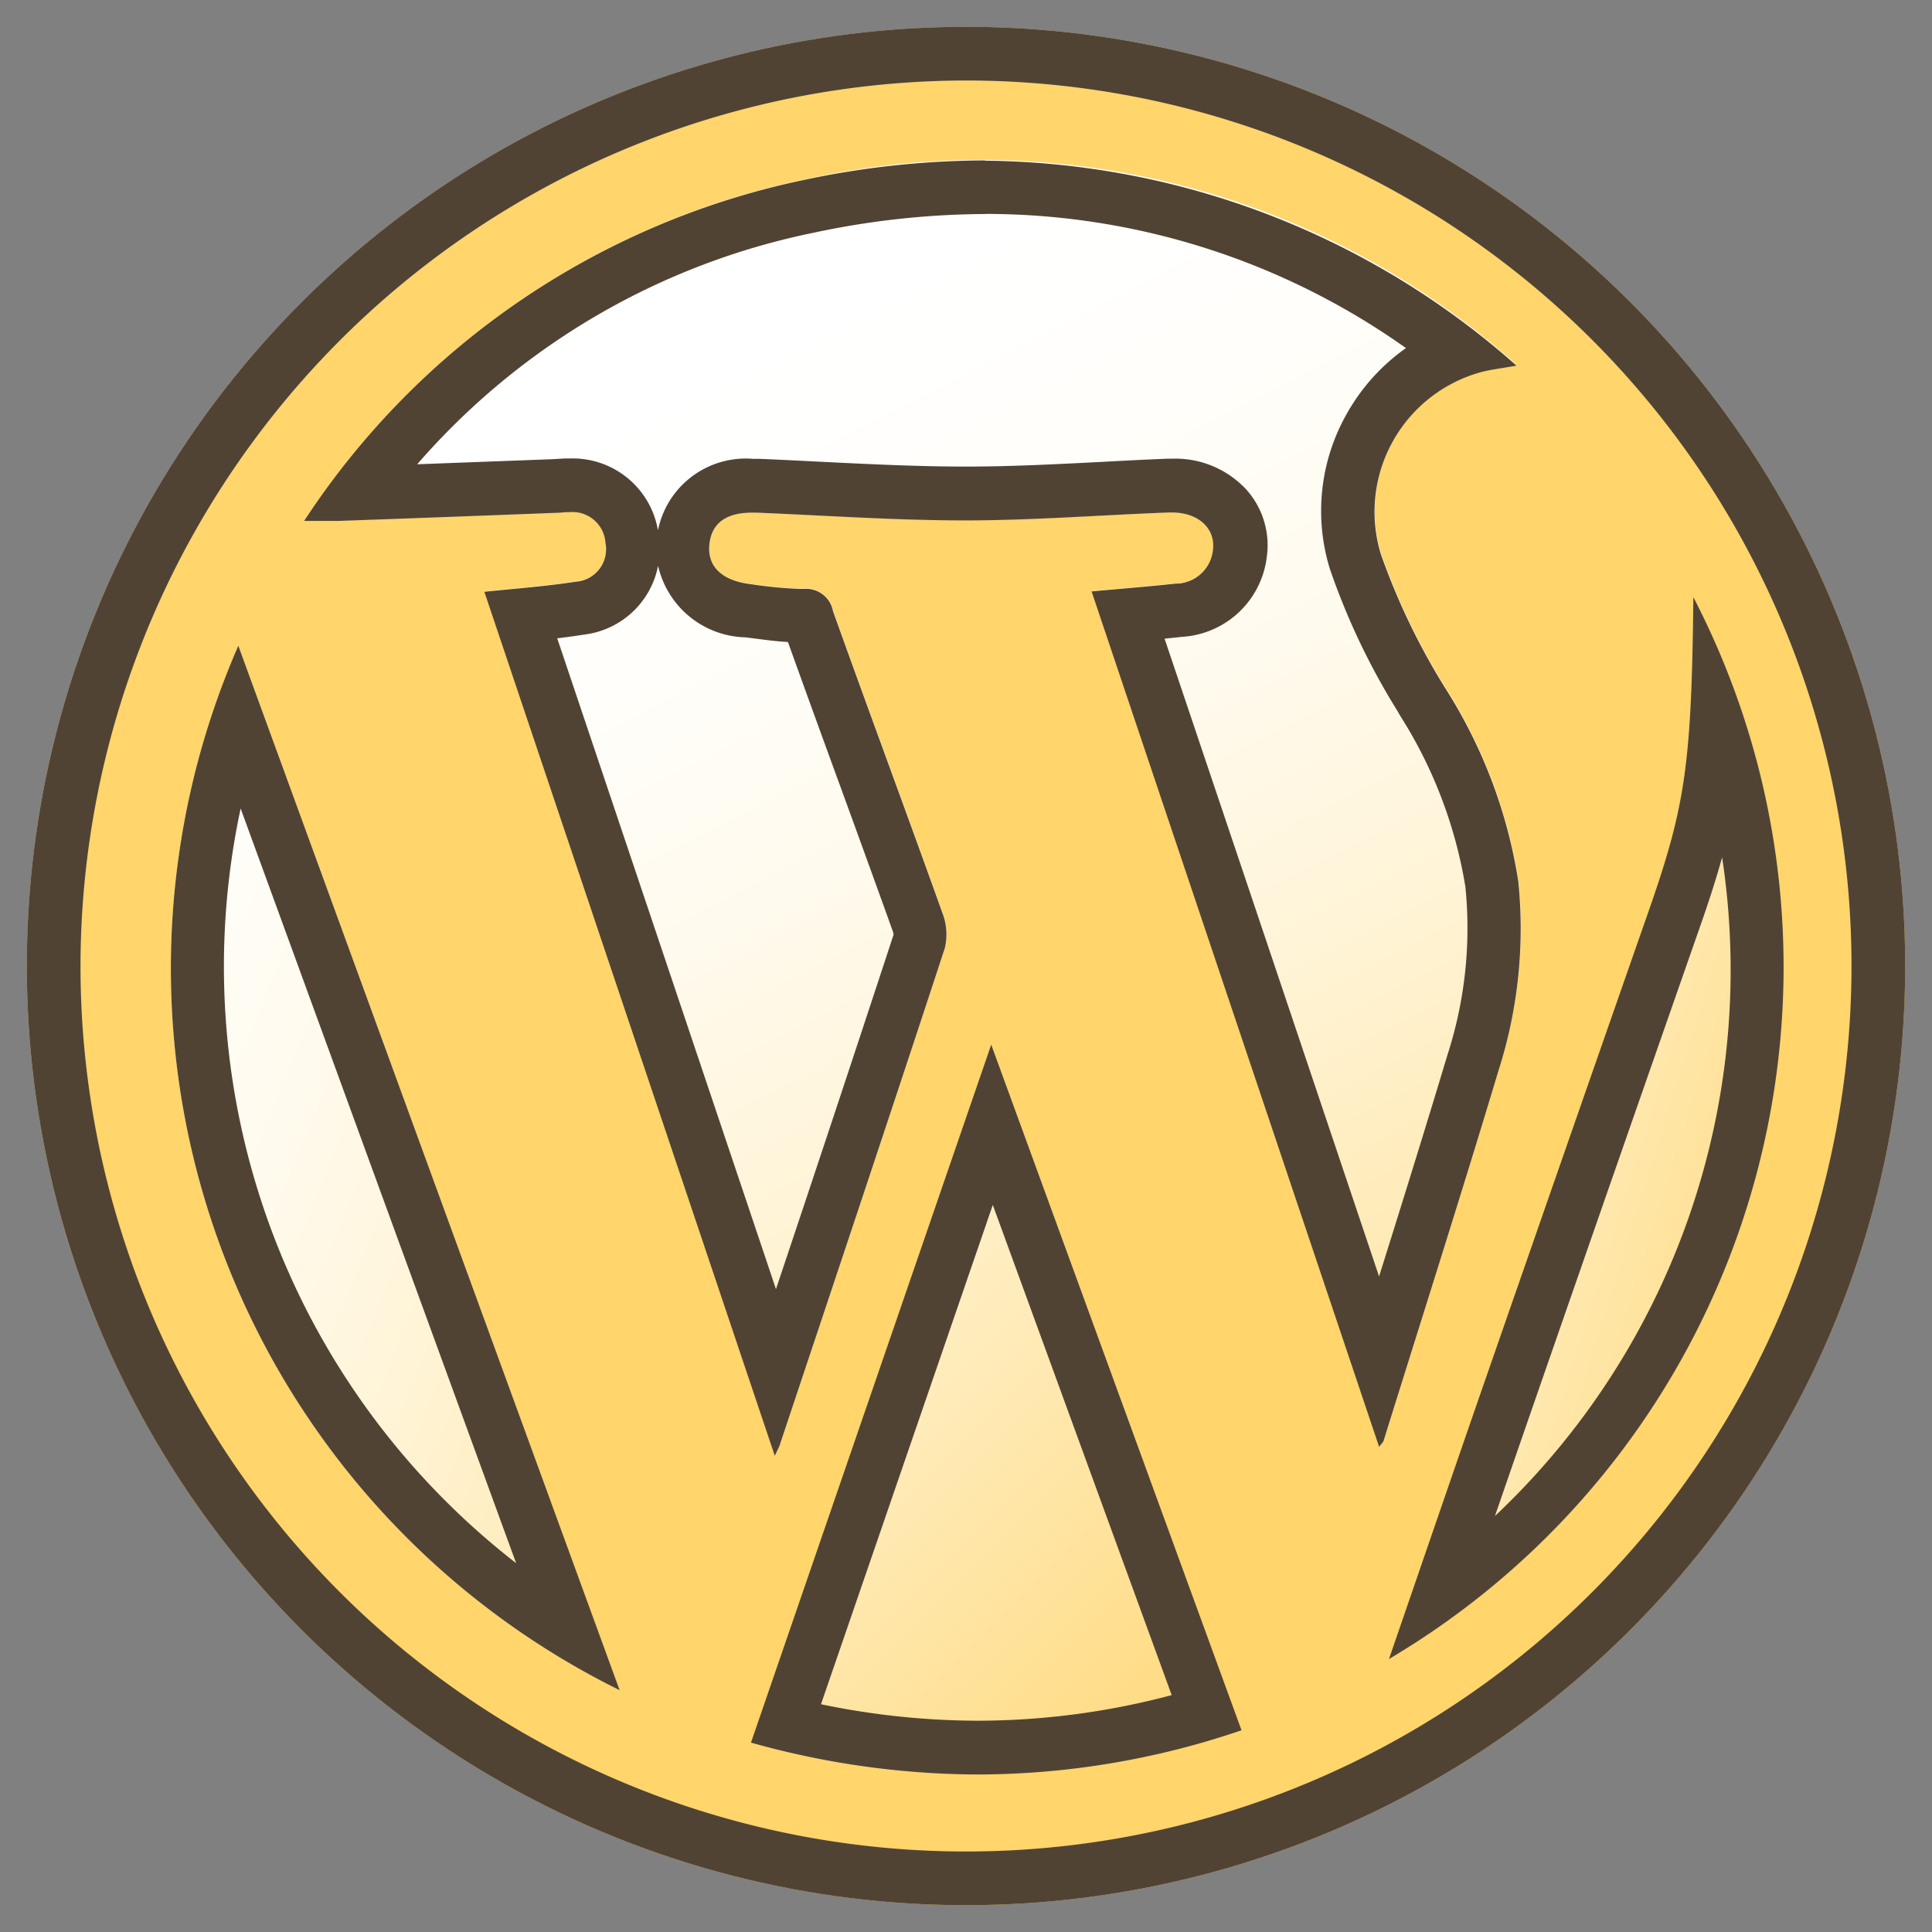 <svg xmlns="http://www.w3.org/2000/svg" xmlns:xlink="http://www.w3.org/1999/xlink" width="36" height="36" viewBox="0 0 36 36"><rect x="0" y="0" width="36" height="36" fill="#808080" stroke="none"/><defs><style>.a{fill:none;}.b{fill:#ffd56c;}.c{fill:#514334;}.d{fill:url(#a);}.e{fill:url(#b);}.f{fill:url(#c);}.g{fill:url(#d);}</style><linearGradient id="a" x1="0.446" y1="0.109" x2="0.982" y2="1.237" gradientUnits="objectBoundingBox"><stop offset="0" stop-color="#fff"/><stop offset="0.15" stop-color="#fffefa"/><stop offset="0.32" stop-color="#fffaed"/><stop offset="0.49" stop-color="#fff4d7"/><stop offset="0.67" stop-color="#ffebb8"/><stop offset="0.86" stop-color="#ffdf90"/><stop offset="1" stop-color="#ffd56c"/></linearGradient><linearGradient id="b" x1="-0.591" y1="-0.781" x2="0.737" y2="1.22" xlink:href="#a"/><linearGradient id="c" x1="-0.176" y1="-0.006" x2="1.274" y2="1.392" xlink:href="#a"/><linearGradient id="d" x1="-0.684" y1="-0.392" x2="0.968" y2="0.983" xlink:href="#a"/></defs><g transform="translate(-615 -3708)"><rect class="a" width="36" height="36" transform="translate(615 3708)"/><circle class="b" cx="17.5" cy="17.5" r="17.5" transform="translate(615.5 3708.5)"/><path class="c" d="M633,3709.5a16.5,16.5,0,1,1-16.5,16.5,16.519,16.519,0,0,1,16.5-16.5m0-1a17.5,17.5,0,1,0,17.5,17.5,17.5,17.5,0,0,0-17.5-17.5Z"/><path class="d" d="M635.344,3719.014c.555-.051,1.059-.09,1.561-.145a.7.7,0,0,0,.7-.62c.056-.426-.3-.726-.816-.705-1.266.052-2.532.148-3.8.148-1.3,0-2.6-.091-3.892-.145-.533-.022-.837.184-.876.6s.236.669.774.733a7.046,7.046,0,0,0,.968.087.509.509,0,0,1,.561.412c.671,1.877,1.366,3.744,2.037,5.62a1.1,1.1,0,0,1,.047.663c-1.011,3.083-2.041,6.158-3.068,9.235-.014.043-.038.083-.1.224l-5.412-16.1c.6-.064,1.15-.1,1.7-.189a.606.606,0,0,0,.557-.724.624.624,0,0,0-.718-.571c-.078,0-.155.012-.232.015l-4.031.149c-.166.006-.333,0-.635,0a14.737,14.737,0,0,1,9.294-6.351,14.959,14.959,0,0,1,13.3,3.452c-.278.05-.469.072-.654.119a2.7,2.7,0,0,0-1.876,3.387,12.639,12.639,0,0,0,1.22,2.53,9.39,9.39,0,0,1,1.343,3.572,8.683,8.683,0,0,1-.368,3.526c-.692,2.307-1.425,4.6-2.142,6.9-.008.028-.035.049-.083.113C638.914,3729.637,637.136,3724.347,635.344,3719.014Z"/><path class="c" d="M633.357,3711.986a13.54,13.54,0,0,1,7.841,2.5,3.726,3.726,0,0,0-1.1,1.219,3.668,3.668,0,0,0-.319,2.892,12.965,12.965,0,0,0,1.255,2.642l.053.093a8.481,8.481,0,0,1,1.218,3.191,7.658,7.658,0,0,1-.331,3.124c-.415,1.382-.845,2.761-1.277,4.138l-2.363-7.03L636.7,3719.9c.107-.01.214-.021.32-.033a1.694,1.694,0,0,0,1.584-1.483,1.558,1.558,0,0,0-.371-1.251,1.8,1.8,0,0,0-1.385-.586l-.092,0c-.4.016-.809.037-1.214.059-.838.043-1.7.088-2.548.088-.894,0-1.815-.046-2.706-.09-.38-.019-.759-.039-1.139-.054l-.117,0a1.668,1.668,0,0,0-1.772,1.332,1.611,1.611,0,0,0-1.638-1.339l-.1,0-.119.007-.1.006-2.529.095a13.3,13.3,0,0,1,7.4-4.317,15.516,15.516,0,0,1,3.191-.346m-6.1,6.566a1.714,1.714,0,0,0,1.625,1.322l.2.025c.182.024.381.05.592.062q.467,1.3.943,2.6.507,1.388,1.007,2.778a.4.4,0,0,1,.019.073q-1.086,3.308-2.192,6.607l-.521-1.551-3.555-10.576c.167-.02.334-.042.5-.069a1.6,1.6,0,0,0,1.377-1.27m6.1-7.566a16.371,16.371,0,0,0-3.4.368,14.732,14.732,0,0,0-9.294,6.35l.442,0c.069,0,.131,0,.193,0q2.016-.072,4.031-.15c.077,0,.154-.01.231-.014h.055a.615.615,0,0,1,.664.572.606.606,0,0,1-.557.724c-.545.086-1.1.125-1.7.188l5.412,16.1c.066-.141.09-.181.1-.224,1.027-3.077,2.057-6.152,3.068-9.235a1.1,1.1,0,0,0-.047-.663c-.671-1.876-1.366-3.743-2.037-5.62a.507.507,0,0,0-.54-.412h-.072a7.925,7.925,0,0,1-.917-.088c-.538-.064-.812-.327-.774-.733s.315-.6.8-.6l.075,0c1.3.054,2.591.145,3.887.145h.005c1.266,0,2.532-.1,3.8-.148h.051c.49,0,.819.294.765.706a.7.7,0,0,1-.7.62c-.5.055-1.006.094-1.561.145,1.792,5.333,3.57,10.622,5.358,15.94.048-.064.075-.086.083-.113.717-2.3,1.45-4.595,2.142-6.9a8.683,8.683,0,0,0,.368-3.526,9.375,9.375,0,0,0-1.344-3.572,12.691,12.691,0,0,1-1.219-2.53,2.7,2.7,0,0,1,1.876-3.387c.185-.047.376-.069.654-.119a15.127,15.127,0,0,0-9.905-3.819Z"/><path class="e" d="M633.471,3727.462l4.664,12.777a15.178,15.178,0,0,1-9.141.23Z"/><path class="c" d="M633.5,3730.454l3.333,9.132a14.106,14.106,0,0,1-3.608.477,14.447,14.447,0,0,1-2.927-.307l3.2-9.3m-.028-2.992c-1.507,4.377-2.984,8.668-4.477,13.007a15.734,15.734,0,0,0,4.23.594,15.273,15.273,0,0,0,4.911-.824l-4.664-12.777Z"/><path class="f" d="M626.546,3739.494a15,15,0,0,1-7.105-19.462Z"/><path class="c" d="M619.484,3723.065l5.133,14.062a14.072,14.072,0,0,1-5.133-14.062m-.043-3.033a15,15,0,0,0,7.105,19.462l-7.105-19.462Z"/><path class="g" d="M646.553,3719.126a14.978,14.978,0,0,1-5.672,19.788c.633-1.837,1.252-3.642,1.878-5.445q1.475-4.242,2.957-8.482C646.405,3723.017,646.519,3722.251,646.553,3719.126Z"/><path class="c" d="M647.089,3723.975a13.977,13.977,0,0,1-4.233,12.274q.424-1.23.848-2.451,1.473-4.242,2.956-8.481c.176-.5.316-.932.429-1.342m-.536-4.849c-.034,3.125-.148,3.892-.837,5.861q-1.482,4.239-2.957,8.482c-.626,1.8-1.245,3.608-1.878,5.445a14.978,14.978,0,0,0,5.672-19.788Z"/></g></svg>